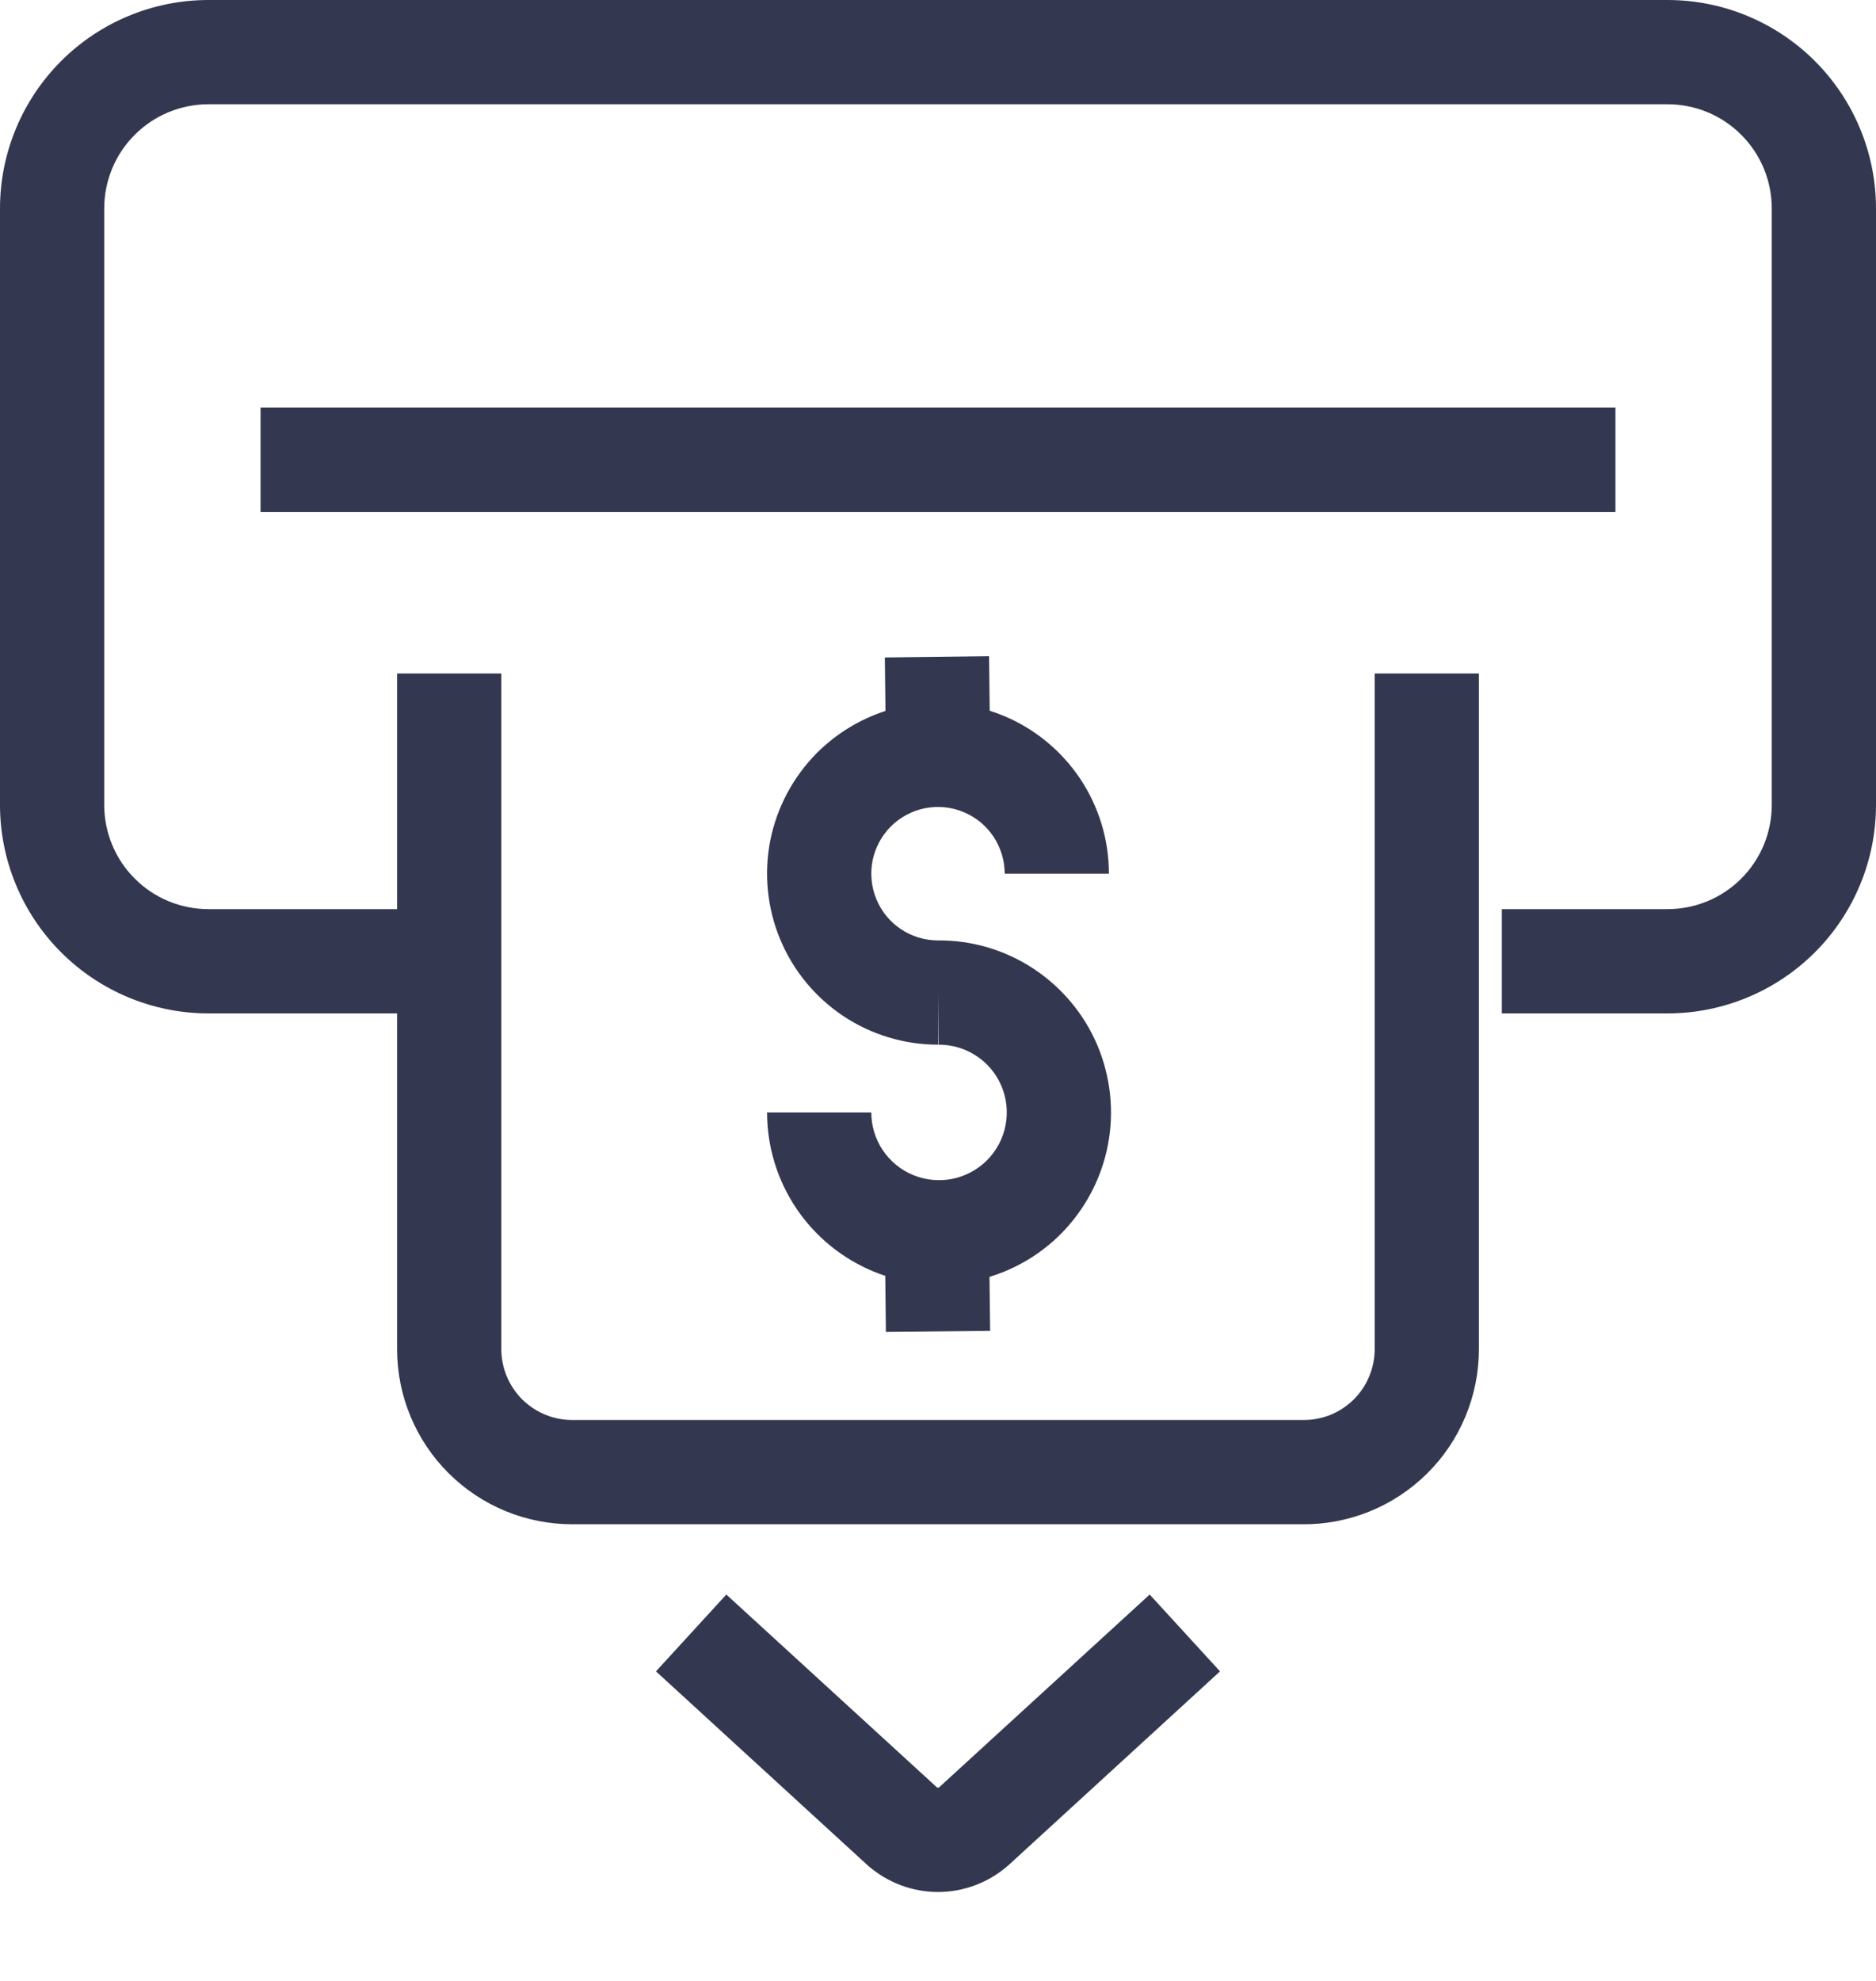 <svg width="18" height="19" viewBox="0 0 18 19" fill="none" xmlns="http://www.w3.org/2000/svg">
<path fill-rule="evenodd" clip-rule="evenodd" d="M3.81 8.72H2C1.735 8.72 1.48 8.615 1.293 8.427C1.105 8.24 1 7.985 1 7.72V2C1 1.735 1.105 1.48 1.293 1.293C1.48 1.105 1.735 1 2 1H16C16.265 1 16.52 1.105 16.707 1.293C16.895 1.48 17 1.735 17 2V7.72C17 7.985 16.895 8.24 16.707 8.427C16.52 8.615 16.265 8.72 16 8.72H14.41V9.72H16C16.53 9.72 17.039 9.509 17.414 9.134C17.789 8.759 18 8.25 18 7.72V2C18 1.47 17.789 0.961 17.414 0.586C17.039 0.211 16.53 0 16 0H2C1.47 0 0.961 0.211 0.586 0.586C0.211 0.961 0 1.47 0 2V7.72C0 8.25 0.211 8.759 0.586 9.134C0.961 9.509 1.47 9.72 2 9.72H3.81V12.94C3.81 13.386 3.987 13.813 4.302 14.128C4.617 14.443 5.044 14.62 5.49 14.62H12.49C12.712 14.623 12.933 14.581 13.139 14.498C13.345 14.415 13.533 14.291 13.691 14.135C13.849 13.979 13.975 13.793 14.06 13.588C14.146 13.382 14.19 13.162 14.19 12.94V6.46H13.19V12.94C13.19 13.03 13.172 13.119 13.137 13.202C13.103 13.285 13.052 13.361 12.988 13.424C12.924 13.487 12.848 13.537 12.765 13.571C12.681 13.604 12.592 13.621 12.502 13.62L5.49 13.62C5.31 13.62 5.137 13.548 5.009 13.421C4.882 13.293 4.81 13.12 4.81 12.94V6.46H3.81V8.72ZM9.496 6.817C9.54 6.831 9.584 6.847 9.628 6.865C9.927 6.989 10.183 7.199 10.364 7.469C10.544 7.739 10.64 8.056 10.64 8.38H9.64C9.64 8.253 9.602 8.13 9.532 8.024C9.462 7.919 9.362 7.837 9.245 7.789C9.128 7.74 8.999 7.728 8.875 7.752C8.751 7.777 8.637 7.838 8.547 7.927C8.458 8.017 8.397 8.131 8.372 8.255C8.348 8.379 8.36 8.508 8.409 8.625C8.457 8.742 8.539 8.842 8.644 8.912C8.748 8.982 8.871 9.019 8.996 9.02V9.02C9.323 9.017 9.643 9.111 9.916 9.291C10.189 9.471 10.403 9.727 10.53 10.028C10.657 10.33 10.692 10.662 10.63 10.983C10.568 11.304 10.412 11.599 10.182 11.832C9.99 12.025 9.754 12.168 9.494 12.247L9.5 12.765L8.5 12.775L8.494 12.237C8.456 12.225 8.419 12.211 8.382 12.196C8.08 12.071 7.821 11.86 7.639 11.588C7.457 11.316 7.36 10.997 7.36 10.67L8.36 10.67C8.36 10.799 8.398 10.925 8.47 11.032C8.542 11.139 8.643 11.222 8.763 11.271C8.882 11.32 9.013 11.332 9.139 11.307C9.265 11.281 9.381 11.219 9.472 11.127C9.562 11.036 9.624 10.92 9.648 10.793C9.673 10.667 9.659 10.536 9.609 10.417C9.559 10.299 9.475 10.197 9.367 10.127C9.259 10.056 9.133 10.019 9.004 10.02L9 9.52V10.02C8.676 10.02 8.359 9.924 8.089 9.744C7.819 9.563 7.609 9.307 7.485 9.008C7.361 8.708 7.328 8.378 7.391 8.06C7.455 7.742 7.611 7.45 7.84 7.22C8.025 7.036 8.25 6.899 8.496 6.819L8.49 6.306L9.49 6.294L9.496 6.817ZM2.5 3.91H15.5V4.91H2.5V3.91ZM8.989 17.143L6.969 15.294L6.294 16.031L8.328 17.894L8.333 17.898C8.518 18.058 8.755 18.147 9 18.147C9.245 18.147 9.482 18.058 9.667 17.898L9.672 17.894L11.706 16.031L11.031 15.294L9.011 17.143C9.008 17.145 9.004 17.147 9 17.147C8.996 17.147 8.992 17.145 8.989 17.143Z" fill="#333750"/>
</svg>
